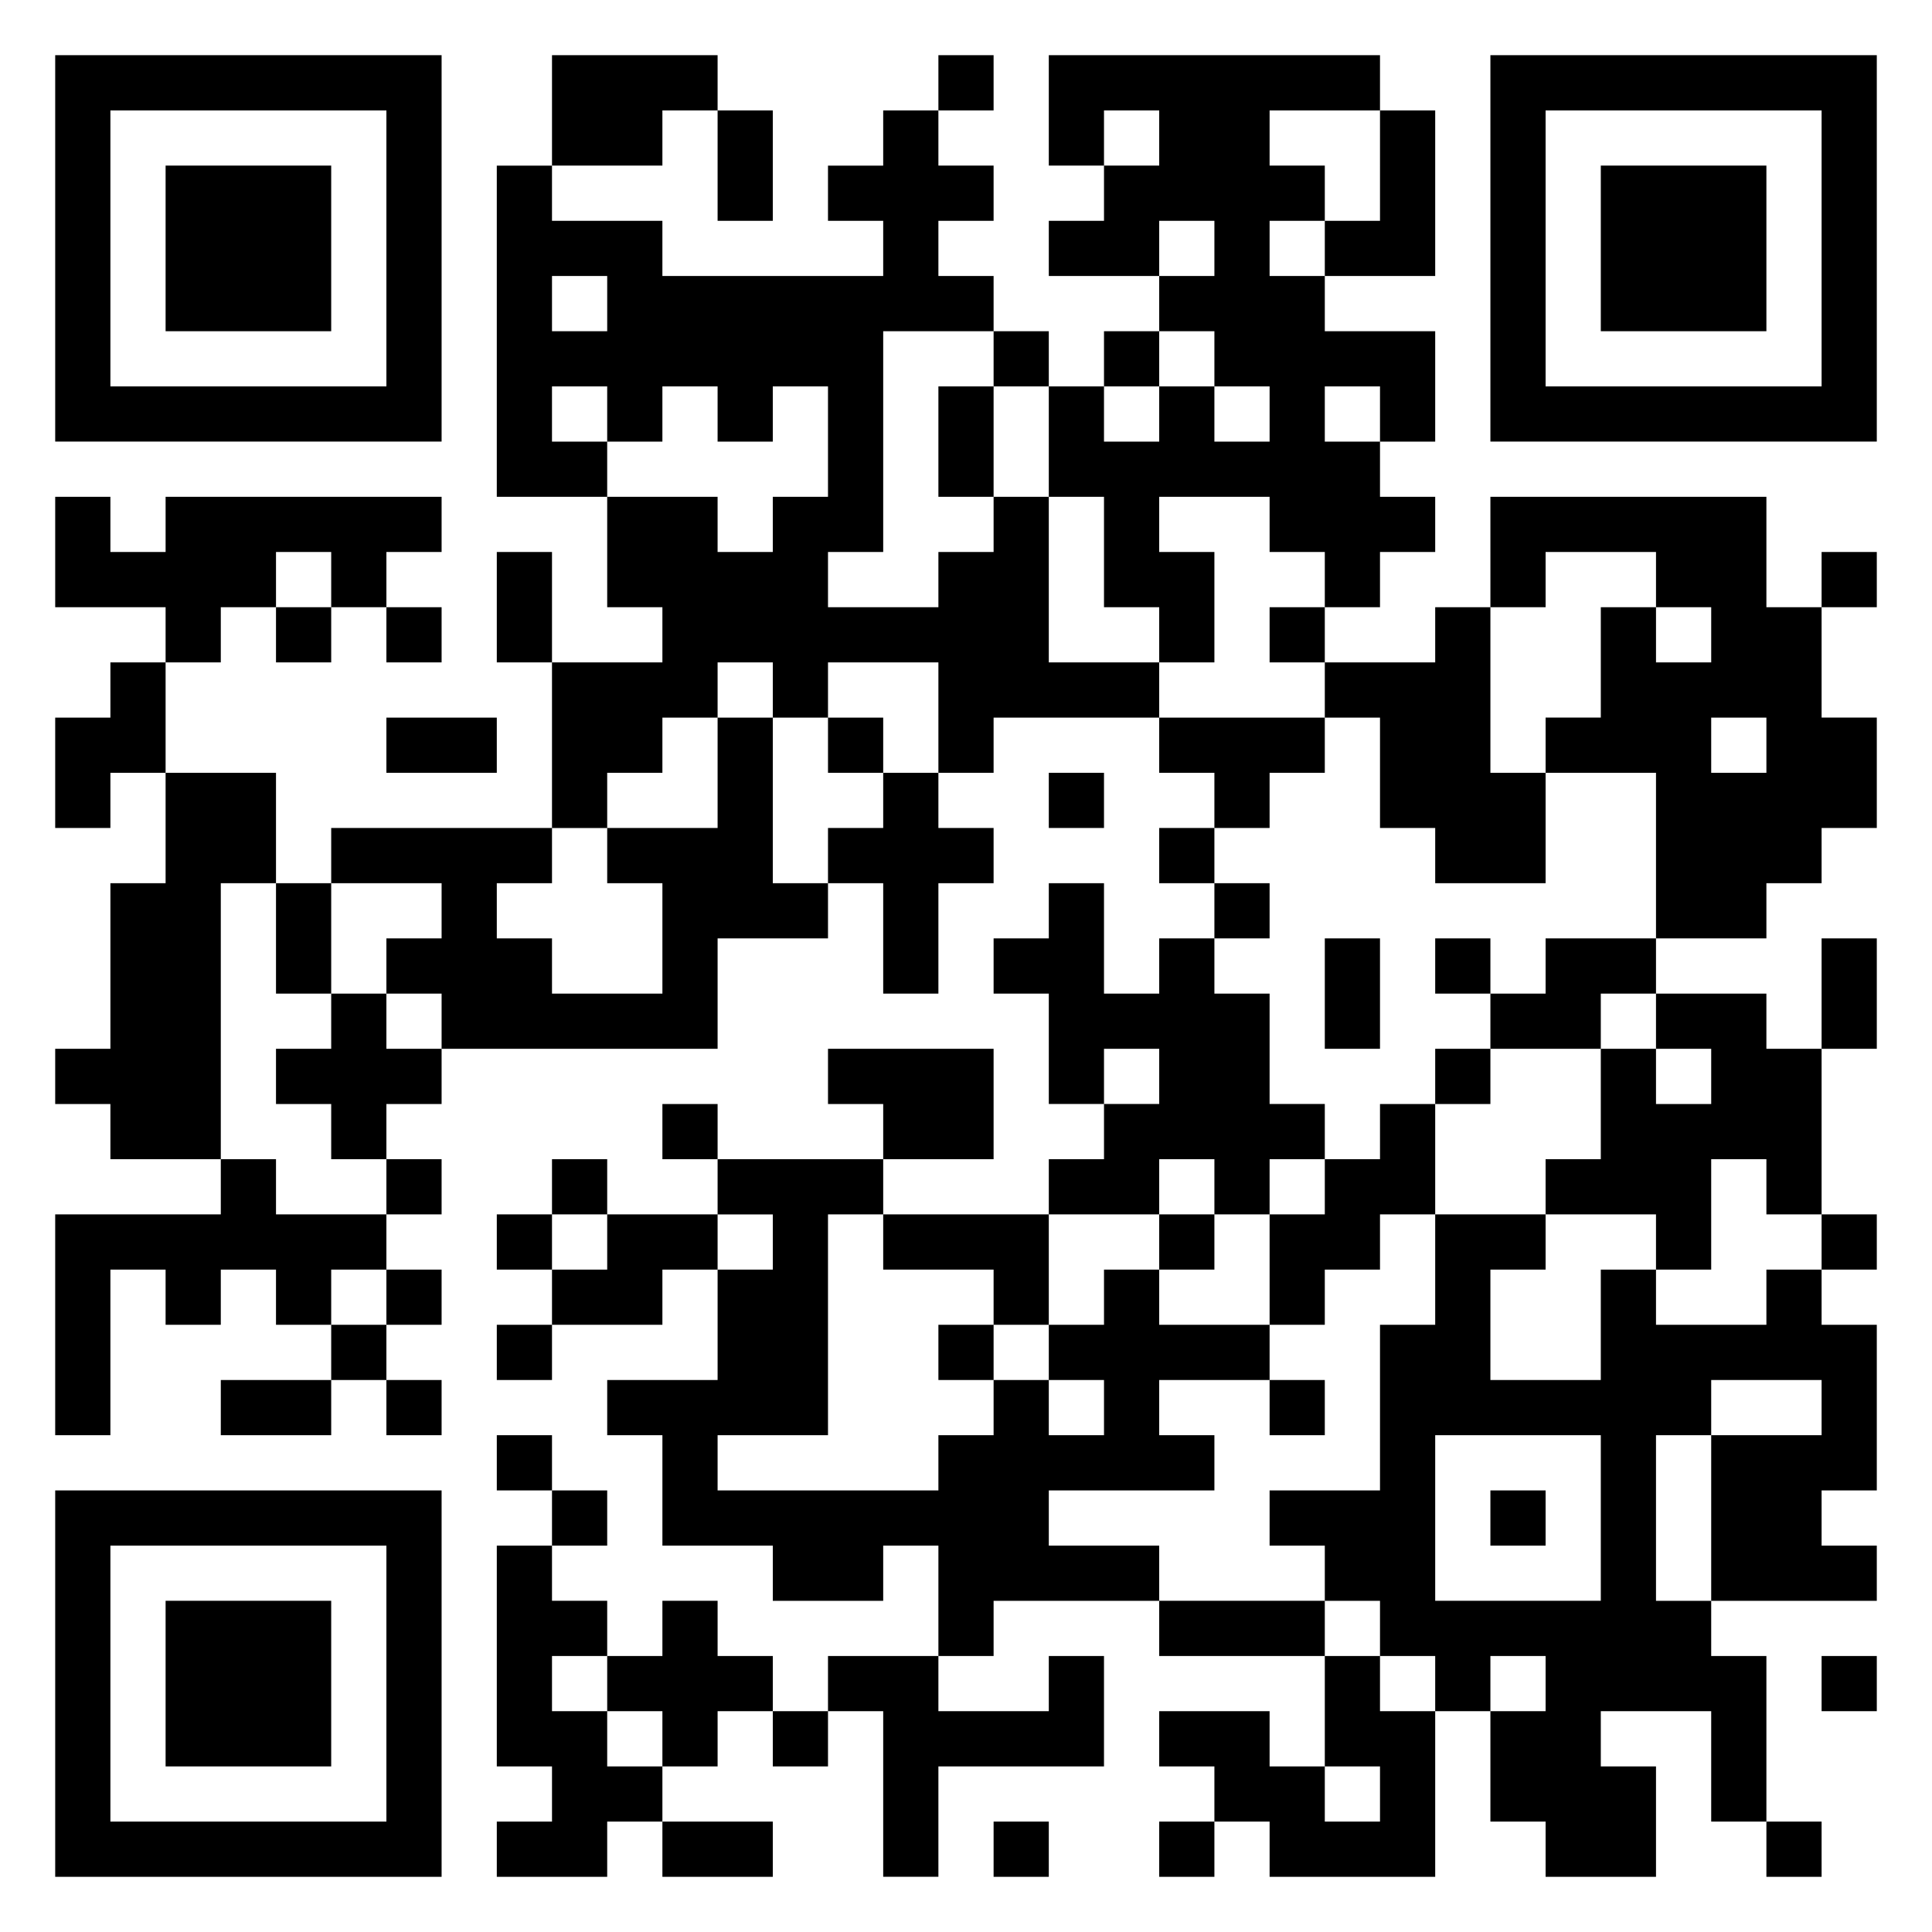 <svg xmlns="http://www.w3.org/2000/svg" viewBox="0 0 35 35"><path d="M1 1h7v7h-7zM10 1h3v1h-1v1h-2zM17 1h1v1h-1zM19 1h6v1h-2v1h1v1h-1v1h1v1h2v2h-1v-1h-1v1h1v1h1v1h-1v1h-1v-1h-1v-1h-2v1h1v2h-1v-1h-1v-2h-1v-2h1v1h1v-1h1v1h1v-1h-1v-1h-1v-1h1v-1h-1v1h-2v-1h1v-1h1v-1h-1v1h-1zM27 1h7v7h-7zM2 2v5h5v-5zM13 2h1v2h-1zM16 2h1v1h1v1h-1v1h1v1h-2v4h-1v1h2v-1h1v-1h1v3h2v1h-3v1h-1v-2h-2v1h-1v-1h-1v1h-1v1h-1v1h-1v-3h2v-1h-1v-2h2v1h1v-1h1v-2h-1v1h-1v-1h-1v1h-1v-1h-1v1h1v1h-2v-6h1v1h2v1h4v-1h-1v-1h1zM25 2h1v3h-2v-1h1zM28 2v5h5v-5zM3 3h3v3h-3zM29 3h3v3h-3zM10 5v1h1v-1zM18 6h1v1h-1zM20 6h1v1h-1zM17 7h1v2h-1zM1 9h1v1h1v-1h5v1h-1v1h-1v-1h-1v1h-1v1h-1v-1h-2zM27 9h5v2h1v2h1v2h-1v1h-1v1h-2v-3h-2v-1h1v-2h1v1h1v-1h-1v-1h-2v1h-1zM9 10h1v2h-1zM33 10h1v1h-1zM5 11h1v1h-1zM7 11h1v1h-1zM23 11h1v1h-1zM26 11h1v3h1v2h-2v-1h-1v-2h-1v-1h2zM2 12h1v2h-1v1h-1v-2h1zM7 13h2v1h-2zM13 13h1v3h1v1h-2v2h-5v-1h-1v-1h1v-1h-2v-1h4v1h-1v1h1v1h2v-2h-1v-1h2zM15 13h1v1h-1zM21 13h3v1h-1v1h-1v-1h-1zM31 13v1h1v-1zM3 14h2v2h-1v5h-2v-1h-1v-1h1v-3h1zM16 14h1v1h1v1h-1v2h-1v-2h-1v-1h1zM19 14h1v1h-1zM21 15h1v1h-1zM5 16h1v2h-1zM19 16h1v2h1v-1h1v1h1v2h1v1h-1v1h-1v-1h-1v1h-2v-1h1v-1h1v-1h-1v1h-1v-2h-1v-1h1zM22 16h1v1h-1zM24 17h1v2h-1zM26 17h1v1h-1zM28 17h2v1h-1v1h-2v-1h1zM33 17h1v2h-1zM6 18h1v1h1v1h-1v1h-1v-1h-1v-1h1zM30 18h2v1h1v3h-1v-1h-1v2h-1v-1h-2v-1h1v-2h1v1h1v-1h-1zM15 19h3v2h-2v-1h-1zM26 19h1v1h-1zM12 20h1v1h-1zM25 20h1v2h-1v1h-1v1h-1v-2h1v-1h1zM4 21h1v1h2v1h-1v1h-1v-1h-1v1h-1v-1h-1v3h-1v-4h3zM7 21h1v1h-1zM10 21h1v1h-1zM13 21h3v1h-1v4h-2v1h4v-1h1v-1h1v1h1v-1h-1v-1h1v-1h1v1h2v1h-2v1h1v1h-3v1h2v1h-3v1h-1v-2h-1v1h-2v-1h-2v-2h-1v-1h2v-2h1v-1h-1zM9 22h1v1h-1zM11 22h2v1h-1v1h-2v-1h1zM16 22h3v2h-1v-1h-2zM21 22h1v1h-1zM26 22h2v1h-1v2h2v-2h1v1h2v-1h1v1h1v3h-1v1h1v1h-3v-3h2v-1h-2v1h-1v3h1v1h1v3h-1v-2h-2v1h1v2h-2v-1h-1v-2h1v-1h-1v1h-1v-1h-1v-1h-1v-1h-1v-1h2v-3h1zM33 22h1v1h-1zM7 23h1v1h-1zM6 24h1v1h-1zM9 24h1v1h-1zM17 24h1v1h-1zM4 25h2v1h-2zM7 25h1v1h-1zM23 25h1v1h-1zM9 26h1v1h-1zM26 26v3h3v-3zM1 27h7v7h-7zM10 27h1v1h-1zM27 27h1v1h-1zM2 28v5h5v-5zM9 28h1v1h1v1h-1v1h1v1h1v1h-1v1h-2v-1h1v-1h-1zM3 29h3v3h-3zM12 29h1v1h1v1h-1v1h-1v-1h-1v-1h1zM21 29h3v1h-3zM15 30h2v1h2v-1h1v2h-3v2h-1v-3h-1zM24 30h1v1h1v3h-3v-1h-1v-1h-1v-1h2v1h1v1h1v-1h-1zM33 30h1v1h-1zM14 31h1v1h-1zM12 33h2v1h-2zM18 33h1v1h-1zM21 33h1v1h-1zM32 33h1v1h-1z"/></svg>